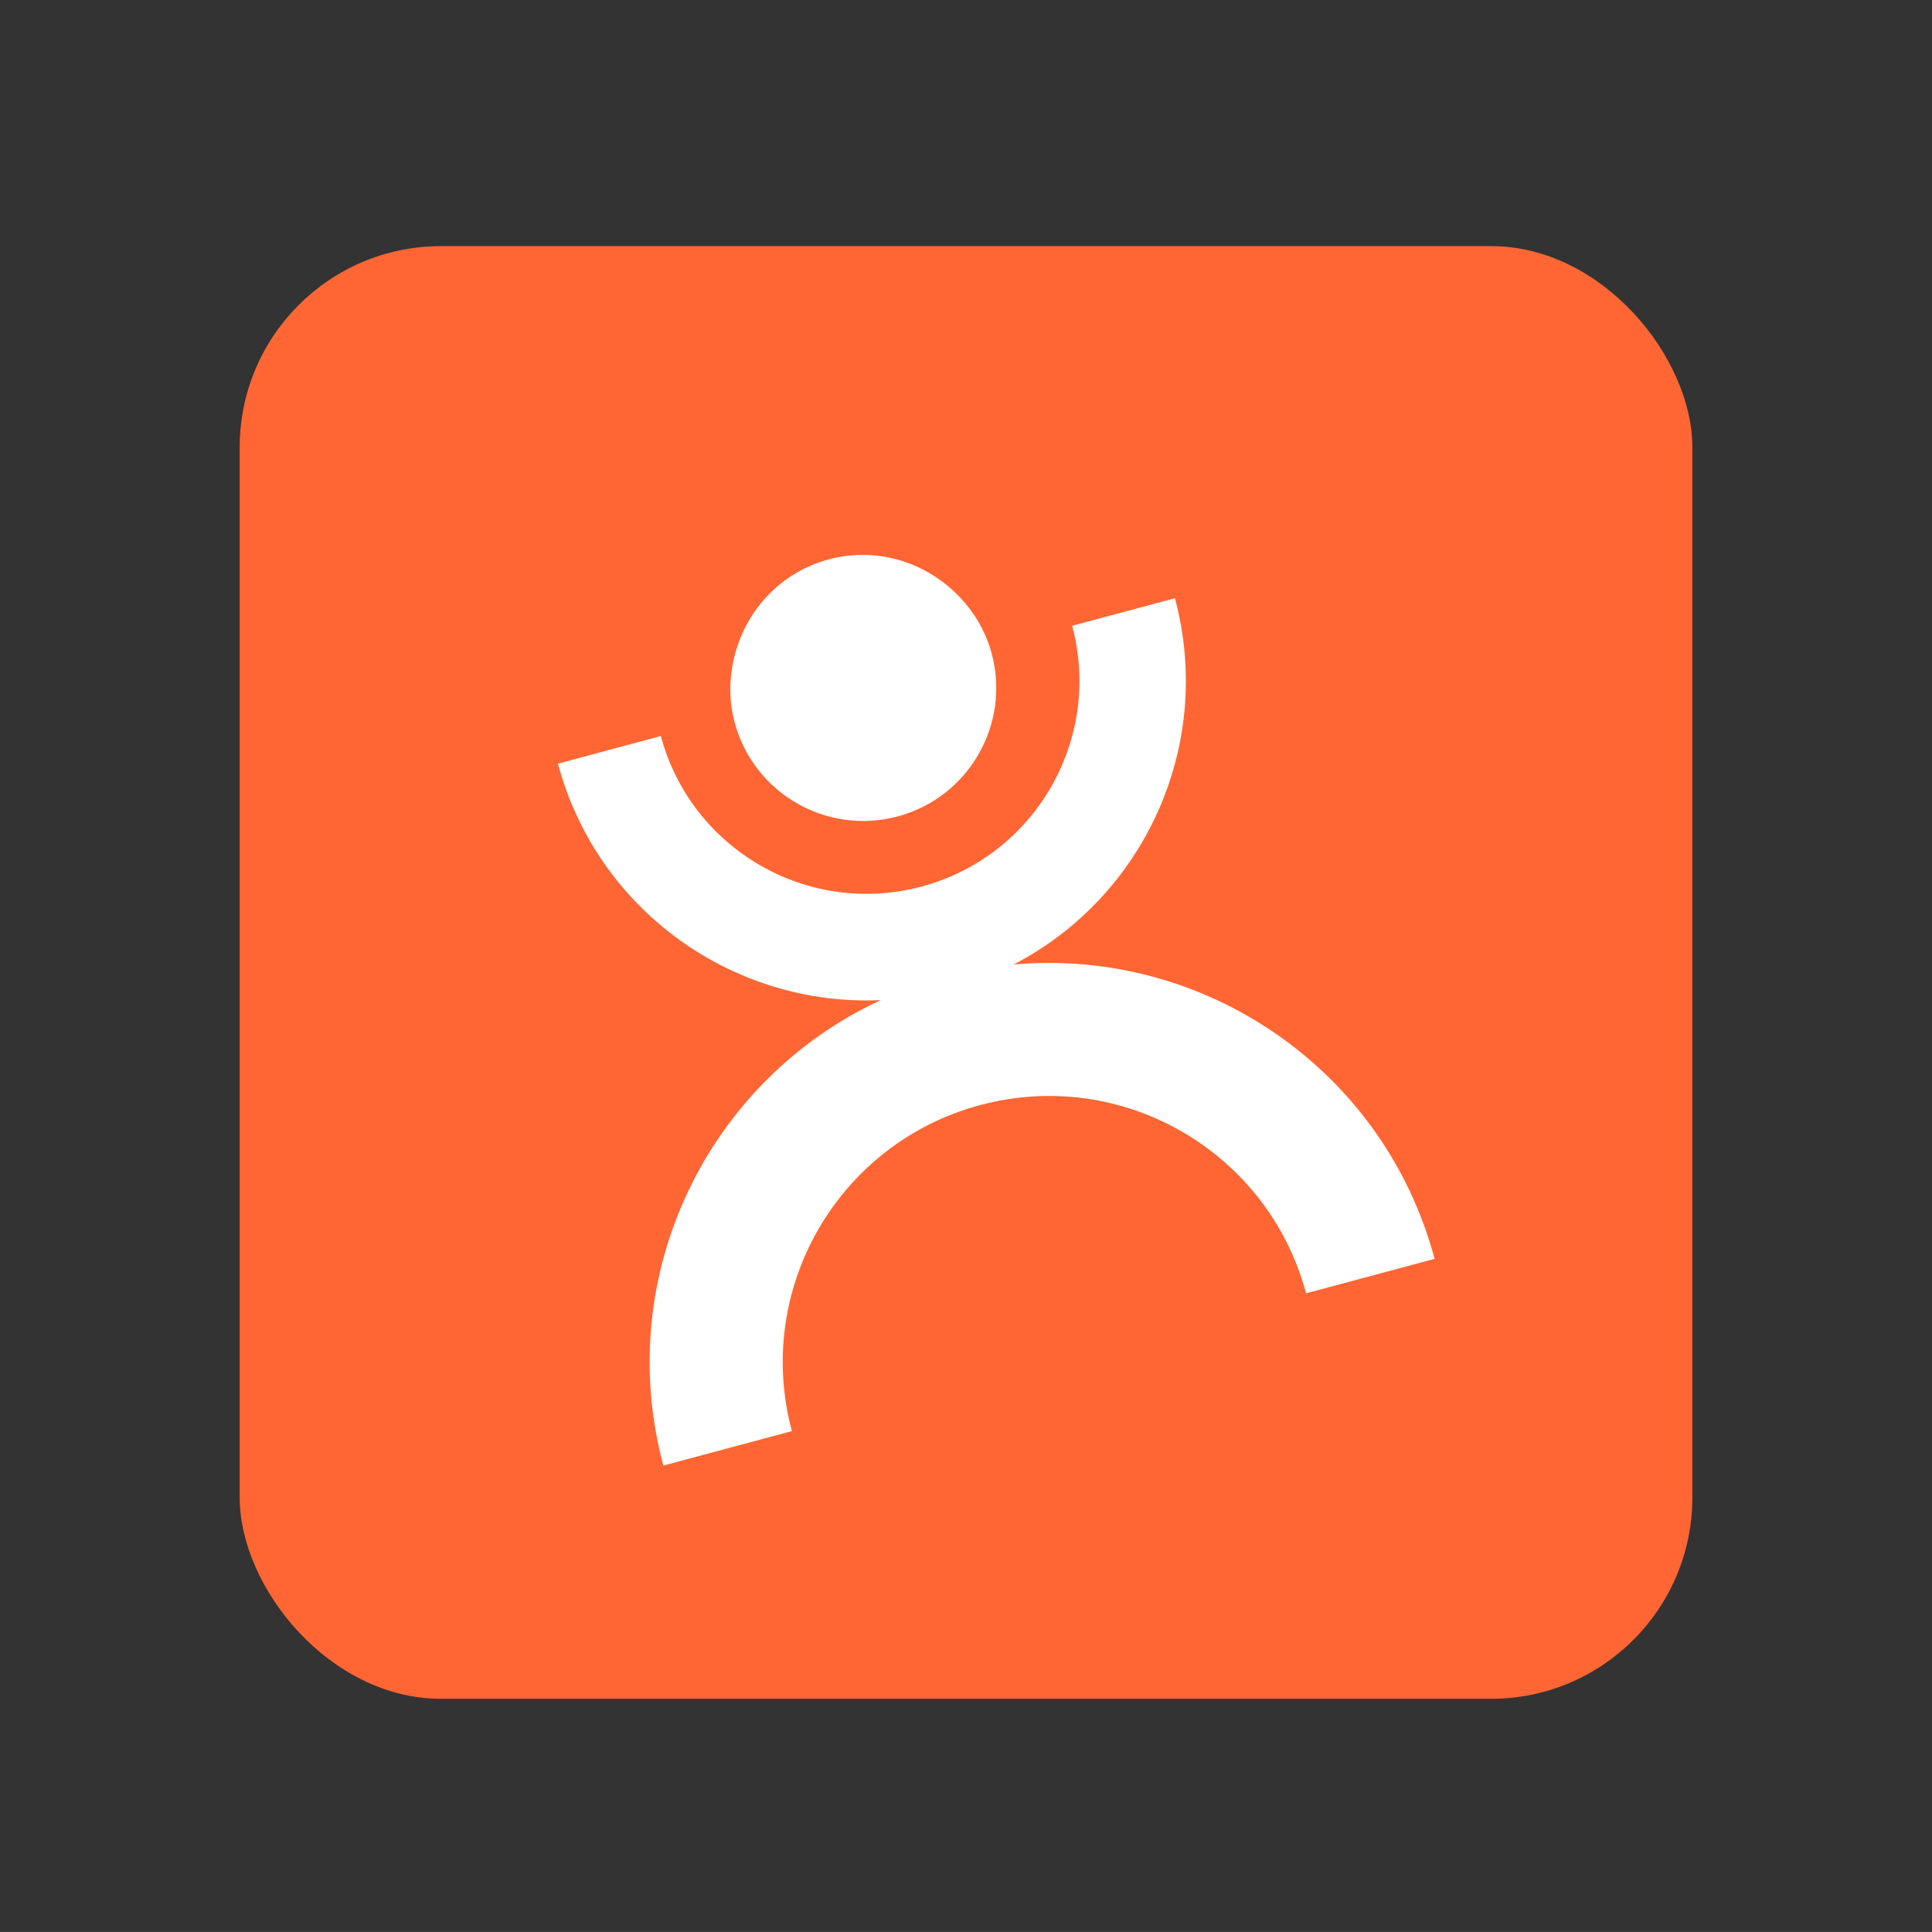 <svg xmlns="http://www.w3.org/2000/svg" xmlns:xlink="http://www.w3.org/1999/xlink" fill="none" version="1.1" width="48" height="47.999" viewBox="0 0 48 47.999"><rect x="0" y="0" width="48" height="47.999" fill="#333333" stroke="none"/><defs><mask id="master_svg0_6941_54250"><g style="mix-blend-mode:passthrough"><rect x="0" y="0" width="48" height="48" rx="10" fill="#FFFFFF" fill-opacity="1"/></g></mask></defs><g style="mix-blend-mode:passthrough"><g style="mix-blend-mode:passthrough" mask="url(#master_svg0_6941_54250)"><g style="mix-blend-mode:passthrough"><rect x="5.955" y="6.115" width="36.091" height="36.091" rx="5" fill="#FF6633" fill-opacity="1"/></g><g><path d="M24.638,16.235C25.112,17.998,24.064,19.813,22.301,20.284C20.539,20.756,18.723,19.71,18.252,17.948C18.094,17.363,18.119,16.777,18.267,16.232C18.564,15.134,19.41,14.215,20.588,13.898C21.767,13.581,22.958,13.956,23.767,14.757C24.169,15.154,24.481,15.651,24.638,16.235ZM29.191,14.863C30.172,18.531,28.42,22.288,25.181,23.963C29.898,23.539,34.376,26.55,35.642,31.276L32.449,32.132C31.503,28.604,27.878,26.51,24.35,27.456C20.822,28.402,18.728,32.027,19.674,35.555L16.481,36.411C15.212,31.683,17.587,26.837,21.883,24.847C18.241,25.014,14.845,22.64,13.862,18.973L16.418,18.286C17.175,21.107,20.076,22.782,22.897,22.026C25.718,21.269,27.393,18.368,26.637,15.547L29.191,14.863Z" fill-rule="evenodd" fill="#FFFFFF" fill-opacity="1"/></g></g></g></svg>